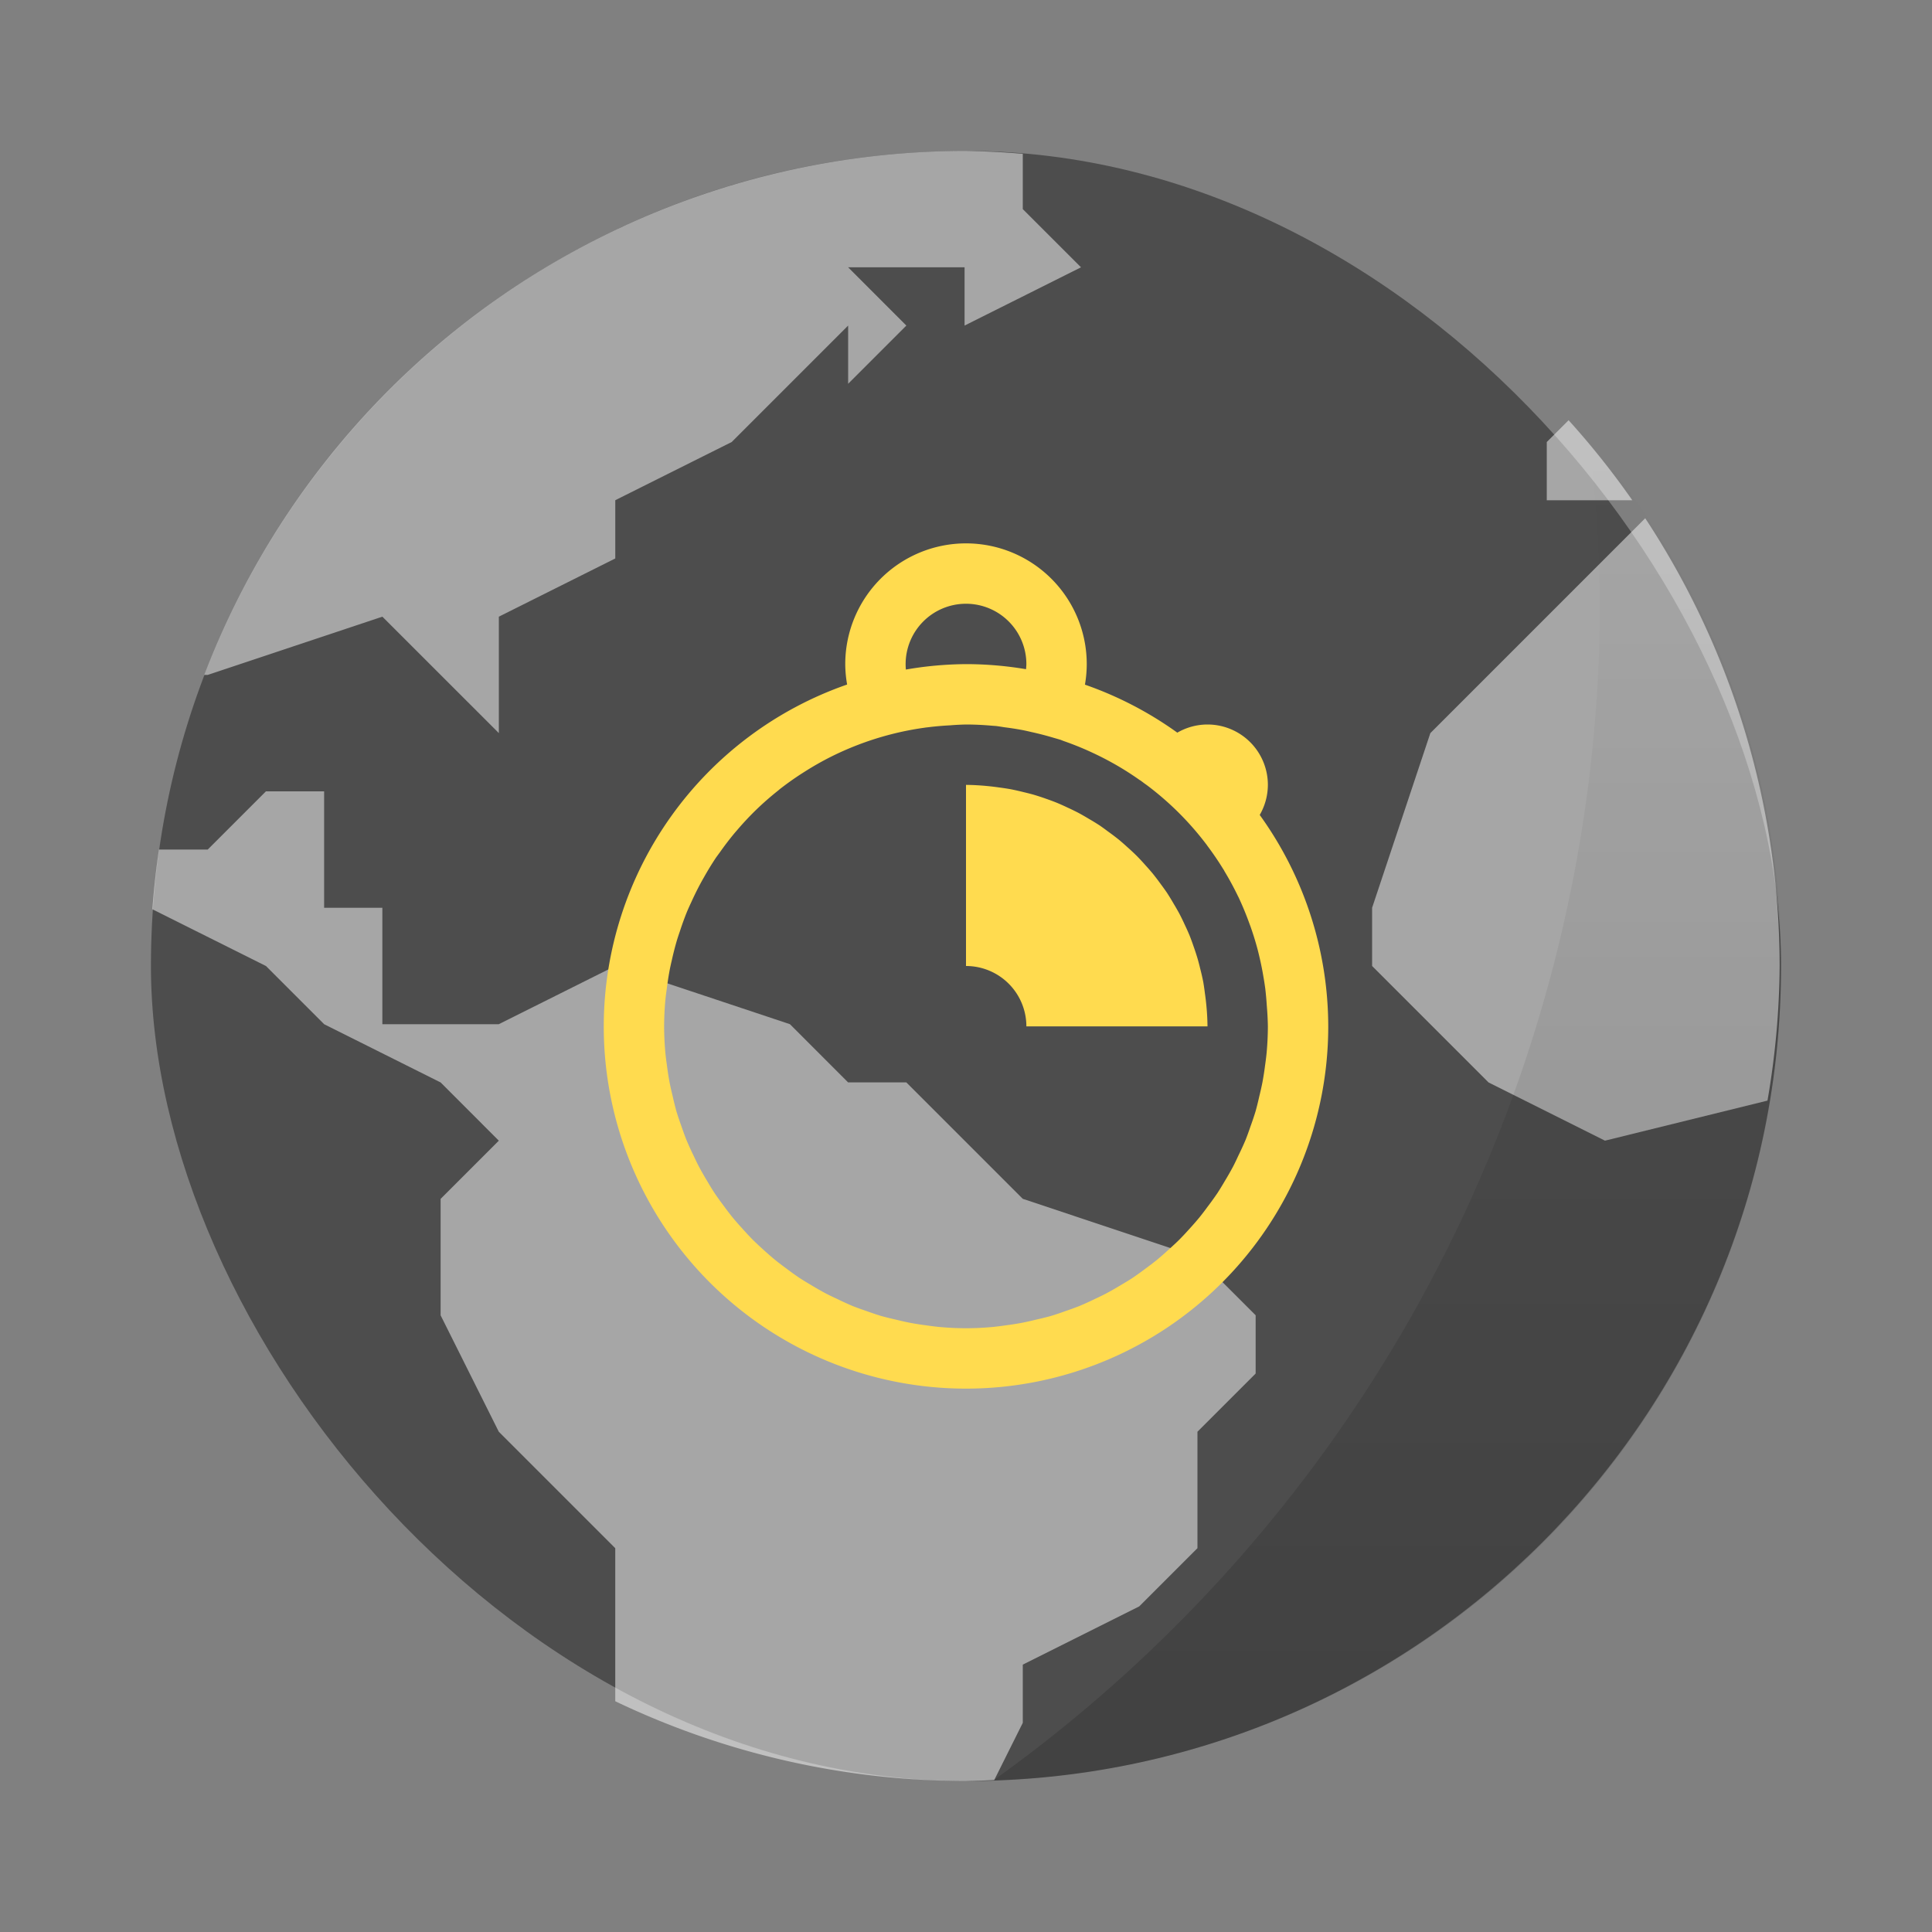 <svg width="64" height="64" xmlns="http://www.w3.org/2000/svg"><rect width="100%" height="100%" fill="#808080" stroke="none"/><defs><linearGradient id="a" x1="40" x2="40" y1="59" y2="15" gradientUnits="userSpaceOnUse"><stop offset="0"/><stop stop-opacity="0" offset="1"/></linearGradient></defs><rect x="5" y="5" width="54" height="54" rx="27" fill="#4d4d4d"/><path d="M31.953 5A27 27 0 0 0 6.768 22.357h.114l5.785-1.929 3.858 3.857v-3.857l3.857-1.928V16.57l3.857-1.928 3.857-3.857v1.928l1.928-1.928-1.928-1.93h3.857v1.93l3.857-1.93-1.929-1.928V5.096A27 27 0 0 0 31.953 5zm20.009 8.92-.723.723v1.928h2.833a27 27 0 0 0-2.11-2.651zm2.538 3.247-7.118 7.119-1.929 5.785V32l3.857 3.857 3.857 1.929 5.383-1.327a27 27 0 0 0 .403-4.46A27 27 0 0 0 54.5 17.168zM8.81 26.214l-1.929 1.929H5.265a27.18 27.18 0 0 0-.218 1.973v.004L8.81 32l1.929 1.929 3.857 1.928 1.928 1.929-1.928 1.928v3.858l1.928 3.857 3.857 3.857v5.07A27 27 0 0 0 31.952 59c.328-.006.656-.017.984-.035l.945-1.894v-1.928l3.857-1.929 1.929-1.929v-3.857l1.928-1.928V43.57l-1.928-1.928-5.786-1.929-3.857-3.857h-1.929l-1.928-1.929L20.38 32l-3.857 1.928h-3.857v-3.857h-1.929v-3.857z" fill="#fff" opacity=".5"/><path d="M52.631 14.553a48 48 0 0 1 .37 5.445L7.794 20H53a48 48 0 0 1-20.09 38.977C47.442 58.5 59 46.653 59 32a26.907 26.907 0 0 0-6.369-17.447z" fill="url(#a)" opacity=".15"/><path d="M32 18a4 4 0 0 0-4 4 4 4 0 0 0 .062.676A12 12 0 0 0 20 34a12 12 0 0 0 12 12 12 12 0 0 0 12-12 12 12 0 0 0-2.27-7.004A2 2 0 0 0 42 26a2 2 0 0 0-2-2 2 2 0 0 0-1 .27 12 12 0 0 0-3.06-1.59A4 4 0 0 0 36 22a4 4 0 0 0-4-4zm0 2a2 2 0 0 1 2 2 2 2 0 0 1-.012.168A12 12 0 0 0 32 22a12 12 0 0 0-1.992.18A2 2 0 0 1 30 22a2 2 0 0 1 2-2zm0 4a10 10 0 0 1 .882.042 10 10 0 0 1 .118.008 10 10 0 0 1 .26.04 10 10 0 0 1 .64.1 10 10 0 0 1 .268.06 10 10 0 0 1 .74.192 10 10 0 0 1 .206.06 10 10 0 0 1 .004 0 10 10 0 0 1 .124.048 10 10 0 0 1 .684.266 10 10 0 0 1 .266.12 10 10 0 0 1 .656.334 10 10 0 0 1 .176.1 10 10 0 0 1 .73.47 10 10 0 0 1 .028.016 10 10 0 0 1 .12.09 10 10 0 0 1 .098.07A10 10 0 0 1 39.984 28a10 10 0 0 1 .004.008 10 10 0 0 1 .532.78 10 10 0 0 1 .026.04 10 10 0 0 1 .016.032 10 10 0 0 1 .45.832 10 10 0 0 1 .008.014 10 10 0 0 1 .008.016 10 10 0 0 1 .35.844 10 10 0 0 1 .044.118 10 10 0 0 1 .24.776 10 10 0 0 1 .06.246 10 10 0 0 1 .13.646 10 10 0 0 1 .062.4 10 10 0 0 1 .05.56A10 10 0 0 1 42 34a10 10 0 0 1-.042.882 10 10 0 0 1-.052.42 10 10 0 0 1-.086.55 10 10 0 0 1-.106.472 10 10 0 0 1-.12.484 10 10 0 0 1-.168.5 10 10 0 0 1-.16.442 10 10 0 0 1-.24.524 10 10 0 0 1-.17.354 10 10 0 0 1-.29.508 10 10 0 0 1-.23.376 10 10 0 0 1-.316.44 10 10 0 0 1-.274.36 10 10 0 0 1-.348.4 10 10 0 0 1-.332.354 10 10 0 0 1-.356.332 10 10 0 0 1-.398.348 10 10 0 0 1-.36.274 10 10 0 0 1-.44.316 10 10 0 0 1-.376.23 10 10 0 0 1-.508.29 10 10 0 0 1-.354.172 10 10 0 0 1-.524.238 10 10 0 0 1-.44.16 10 10 0 0 1-.5.168 10 10 0 0 1-.486.12 10 10 0 0 1-.472.106 10 10 0 0 1-.552.086 10 10 0 0 1-.418.052A10 10 0 0 1 32 44a10 10 0 0 1-.882-.042 10 10 0 0 1-.42-.052 10 10 0 0 1-.55-.086 10 10 0 0 1-.472-.106 10 10 0 0 1-.484-.12 10 10 0 0 1-.5-.168 10 10 0 0 1-.442-.16 10 10 0 0 1-.524-.24 10 10 0 0 1-.354-.17 10 10 0 0 1-.508-.29 10 10 0 0 1-.376-.23 10 10 0 0 1-.44-.316 10 10 0 0 1-.36-.274 10 10 0 0 1-.4-.348 10 10 0 0 1-.354-.332 10 10 0 0 1-.332-.356 10 10 0 0 1-.348-.398 10 10 0 0 1-.274-.36 10 10 0 0 1-.316-.44 10 10 0 0 1-.23-.376 10 10 0 0 1-.29-.508 10 10 0 0 1-.172-.354 10 10 0 0 1-.238-.524 10 10 0 0 1-.16-.44 10 10 0 0 1-.168-.5 10 10 0 0 1-.12-.486 10 10 0 0 1-.106-.472 10 10 0 0 1-.086-.552 10 10 0 0 1-.052-.418A10 10 0 0 1 22 34a10 10 0 0 1 .042-.882 10 10 0 0 1 .048-.38 10 10 0 0 1 .1-.636 10 10 0 0 1 .064-.29 10 10 0 0 1 .176-.684 10 10 0 0 1 .094-.284 10 10 0 0 1 .234-.644 10 10 0 0 1 .144-.32 10 10 0 0 1 .29-.59 10 10 0 0 1 .136-.244 10 10 0 0 1 .39-.636 10 10 0 0 1 .126-.172 10 10 0 0 1 .492-.644 10 10 0 0 1 .078-.09 10 10 0 0 1 .628-.672 10 10 0 0 1 .74-.648 10 10 0 0 1 .046-.04 10 10 0 0 1 .754-.534 10 10 0 0 1 .082-.052 10 10 0 0 1 .812-.464 10 10 0 0 1 .91-.406 10 10 0 0 1 2.242-.582 10 10 0 0 1 .052-.008 10 10 0 0 1 .042-.004 10 10 0 0 1 .742-.066 10 10 0 0 1 .228-.016A10 10 0 0 1 32 24zm0 2v6a2 2 0 0 1 2 2h6a8 8 0 0 0-.036-.676 8 8 0 0 0-.05-.42 8 8 0 0 0-.054-.372 8 8 0 0 0-.102-.446 8 8 0 0 0-.08-.308 8 8 0 0 0-.14-.43 8 8 0 0 0-.132-.36 8 8 0 0 0-.156-.348 8 8 0 0 0-.18-.37 8 8 0 0 0-.188-.328 8 8 0 0 0-.23-.376 8 8 0 0 0-.194-.27 8 8 0 0 0-.282-.37 8 8 0 0 0-.226-.258 8 8 0 0 0-.298-.32 8 8 0 0 0-.32-.298 8 8 0 0 0-.258-.226 8 8 0 0 0-.37-.28 8 8 0 0 0-.27-.196 8 8 0 0 0-.376-.23 8 8 0 0 0-.328-.188 8 8 0 0 0-.37-.18 8 8 0 0 0-.348-.156 8 8 0 0 0-.36-.134 8 8 0 0 0-.43-.14 8 8 0 0 0-.308-.078 8 8 0 0 0-.446-.1 8 8 0 0 0-.37-.056 8 8 0 0 0-.422-.05A8 8 0 0 0 32 26z" fill="#ffdb4f"/></svg>